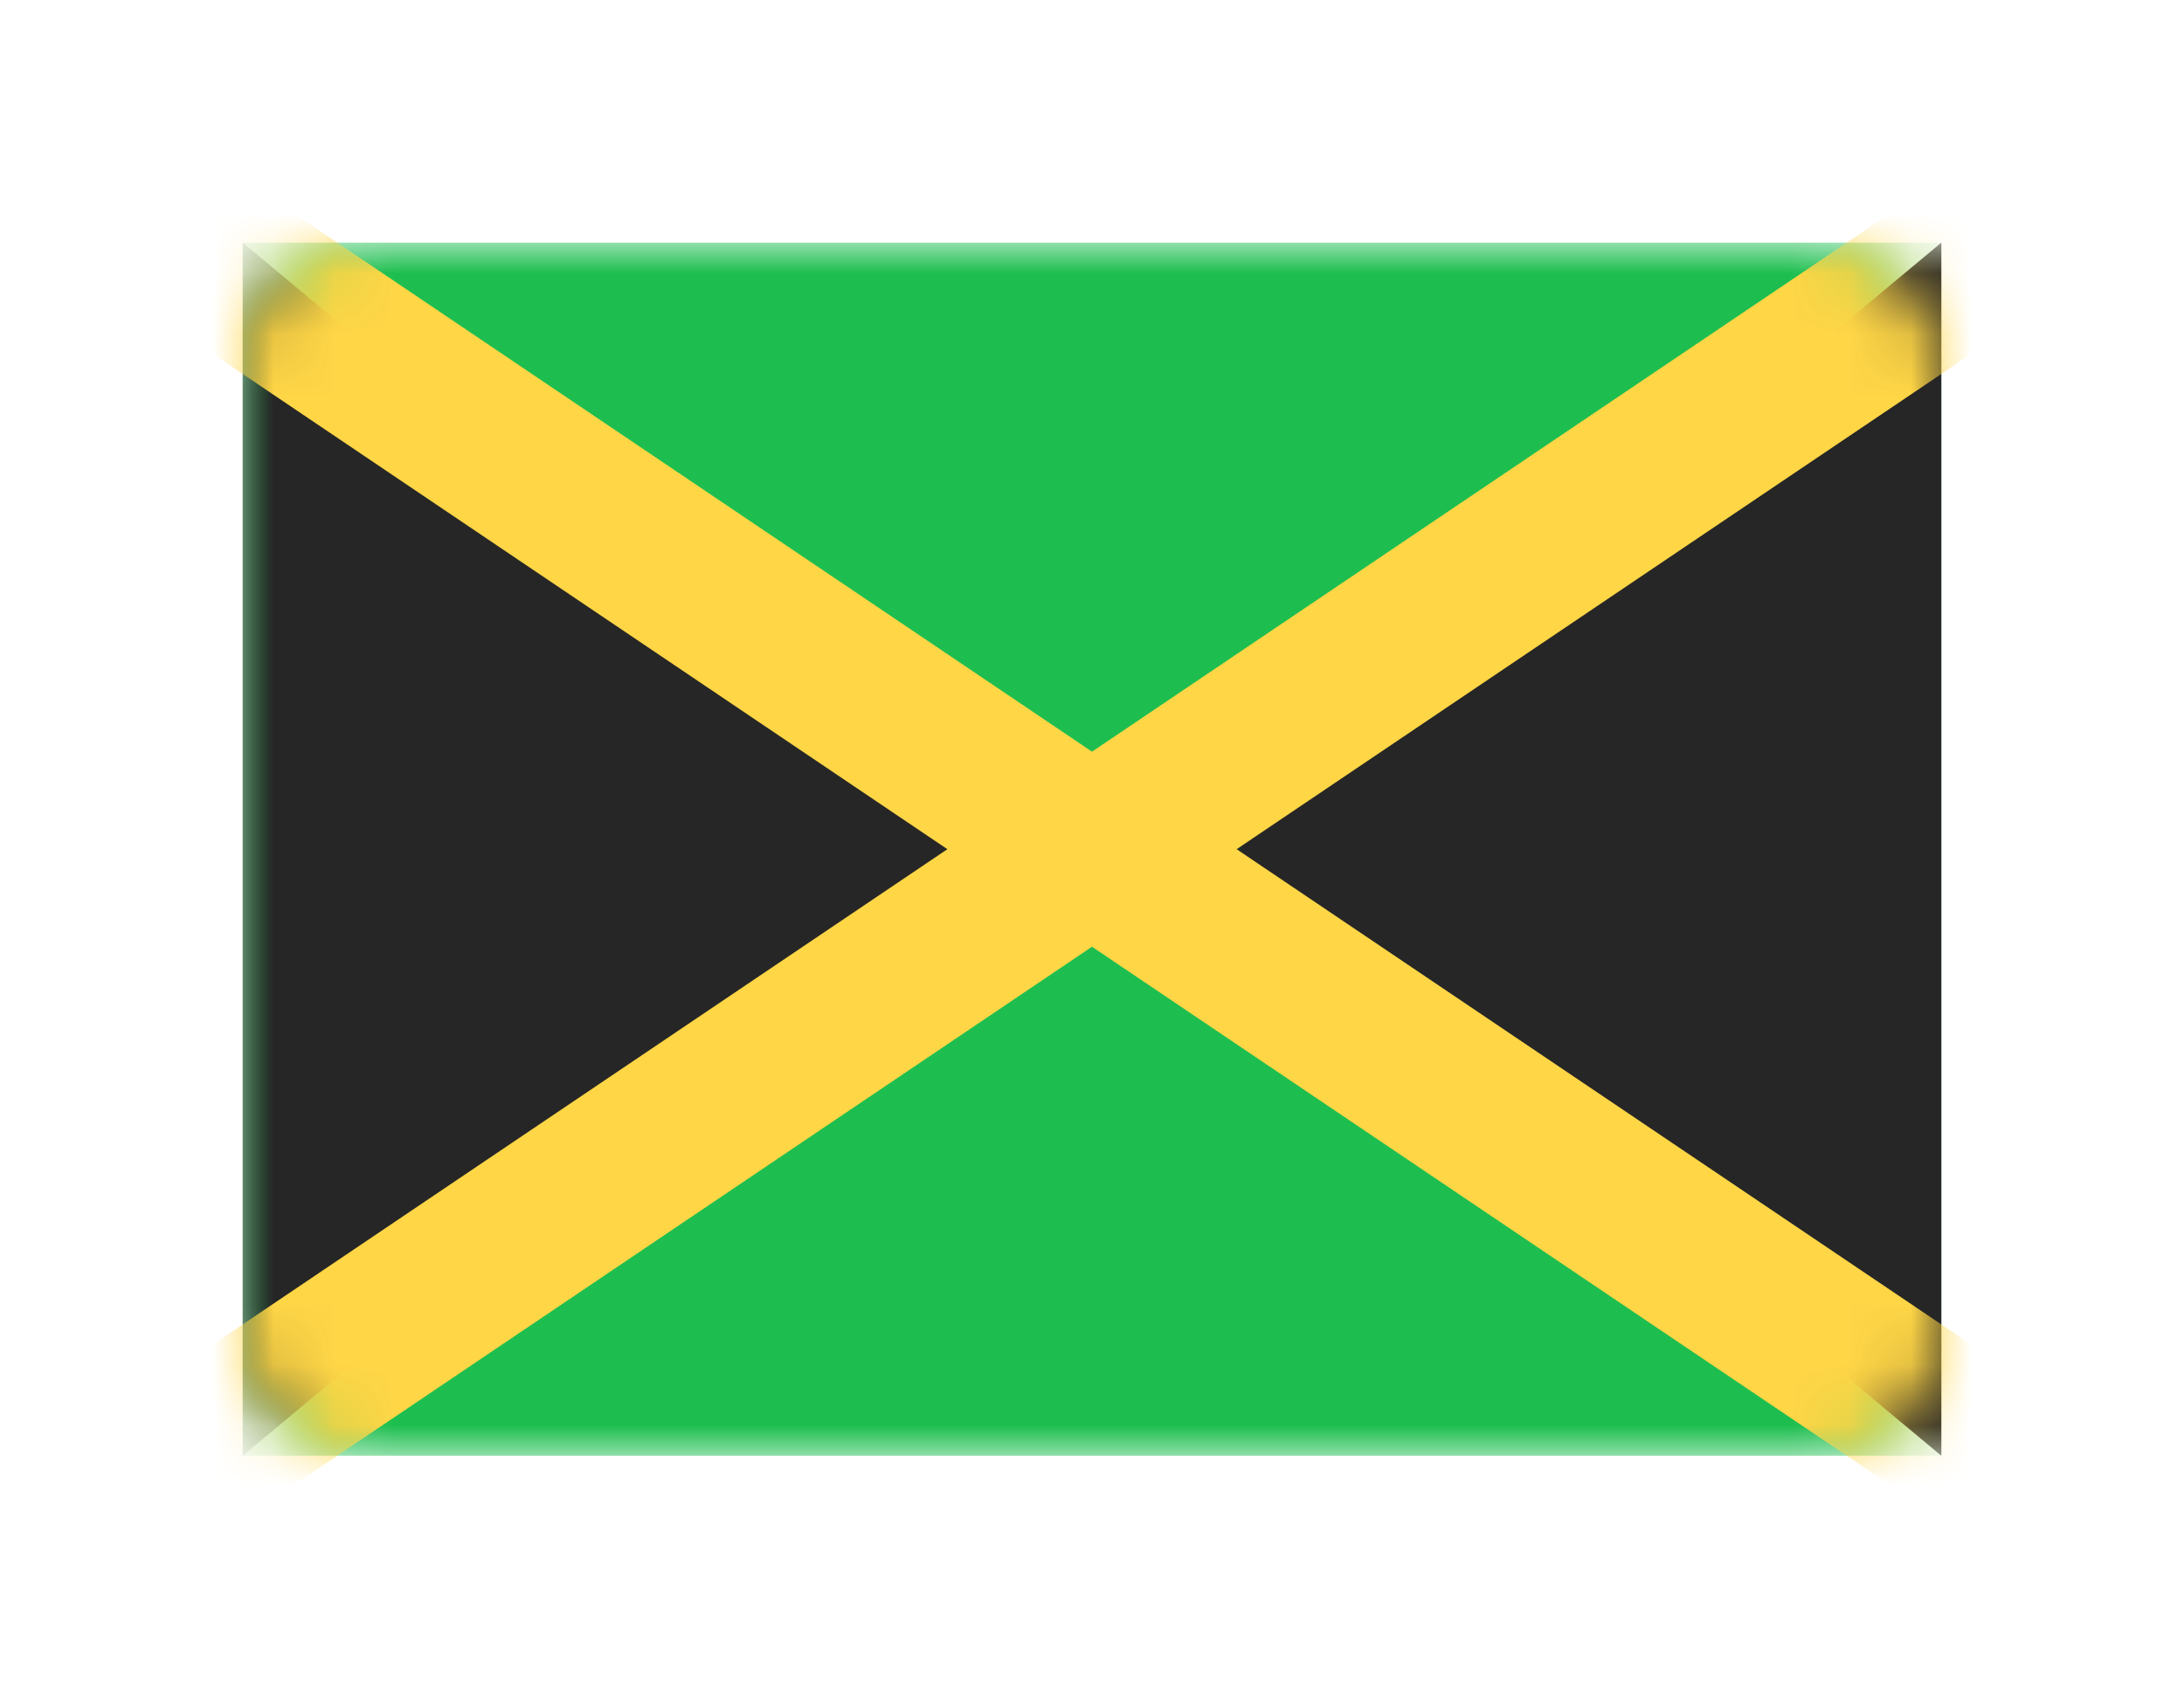 <?xml version="1.0" encoding="UTF-8" standalone="no"?>
<svg width="36px" height="28px" viewBox="0 0 36 28" version="1.1" xmlns="http://www.w3.org/2000/svg" xmlns:xlink="http://www.w3.org/1999/xlink">
    <!-- Generator: Sketch 40.1 (33804) - http://www.bohemiancoding.com/sketch -->
    <title>JM Copy@1x</title>
    <desc>Created with Sketch.</desc>
    <defs>
        <filter x="-50%" y="-50%" width="200%" height="200%" filterUnits="objectBoundingBox" id="filter-1">
            <feOffset dx="0" dy="2" in="SourceAlpha" result="shadowOffsetOuter1"></feOffset>
            <feGaussianBlur stdDeviation="2" in="shadowOffsetOuter1" result="shadowBlurOuter1"></feGaussianBlur>
            <feColorMatrix values="0 0 0 0 0   0 0 0 0 0   0 0 0 0 0  0 0 0 0.5 0" type="matrix" in="shadowBlurOuter1" result="shadowMatrixOuter1"></feColorMatrix>
            <feMerge>
                <feMergeNode in="shadowMatrixOuter1"></feMergeNode>
                <feMergeNode in="SourceGraphic"></feMergeNode>
            </feMerge>
        </filter>
        <rect id="path-2" x="0" y="0" width="28" height="20" rx="2"></rect>
    </defs>
    <g id="Page-1" stroke="none" stroke-width="1" fill="none" fill-rule="evenodd">
        <g id="JM-Copy" filter="url(#filter-1)" transform="translate(4, 2)">
            <mask id="mask-3" fill="white">
                <use xlink:href="#path-2"></use>
            </mask>
            <use id="Mask" fill="#FFFFFF" xlink:href="#path-2"></use>
            <rect id="Mask-Copy" fill="#1DBE4F" mask="url(#mask-3)" x="0" y="0" width="28" height="20"></rect>
            <polygon id="Rectangle-253" fill="#262626" mask="url(#mask-3)" points="0 0 12 10 0 20"></polygon>
            <polygon id="Rectangle-253" fill="#262626" mask="url(#mask-3)" transform="translate(22, 10) scale(-1, 1) translate(-22, -10) " points="16 0 28 10 16 20"></polygon>
            <path d="M14,8.392 L-1.282,-1.916 L-2.774,0.294 L11.616,10 L-2.774,19.706 L-1.282,21.916 L14,11.608 L29.282,21.916 L30.774,19.706 L16.384,10 L30.774,0.294 L29.282,-1.916 L14,8.392 Z" id="Rectangle-2" fill="#FFD646" mask="url(#mask-3)"></path>
        </g>
    </g>
</svg>